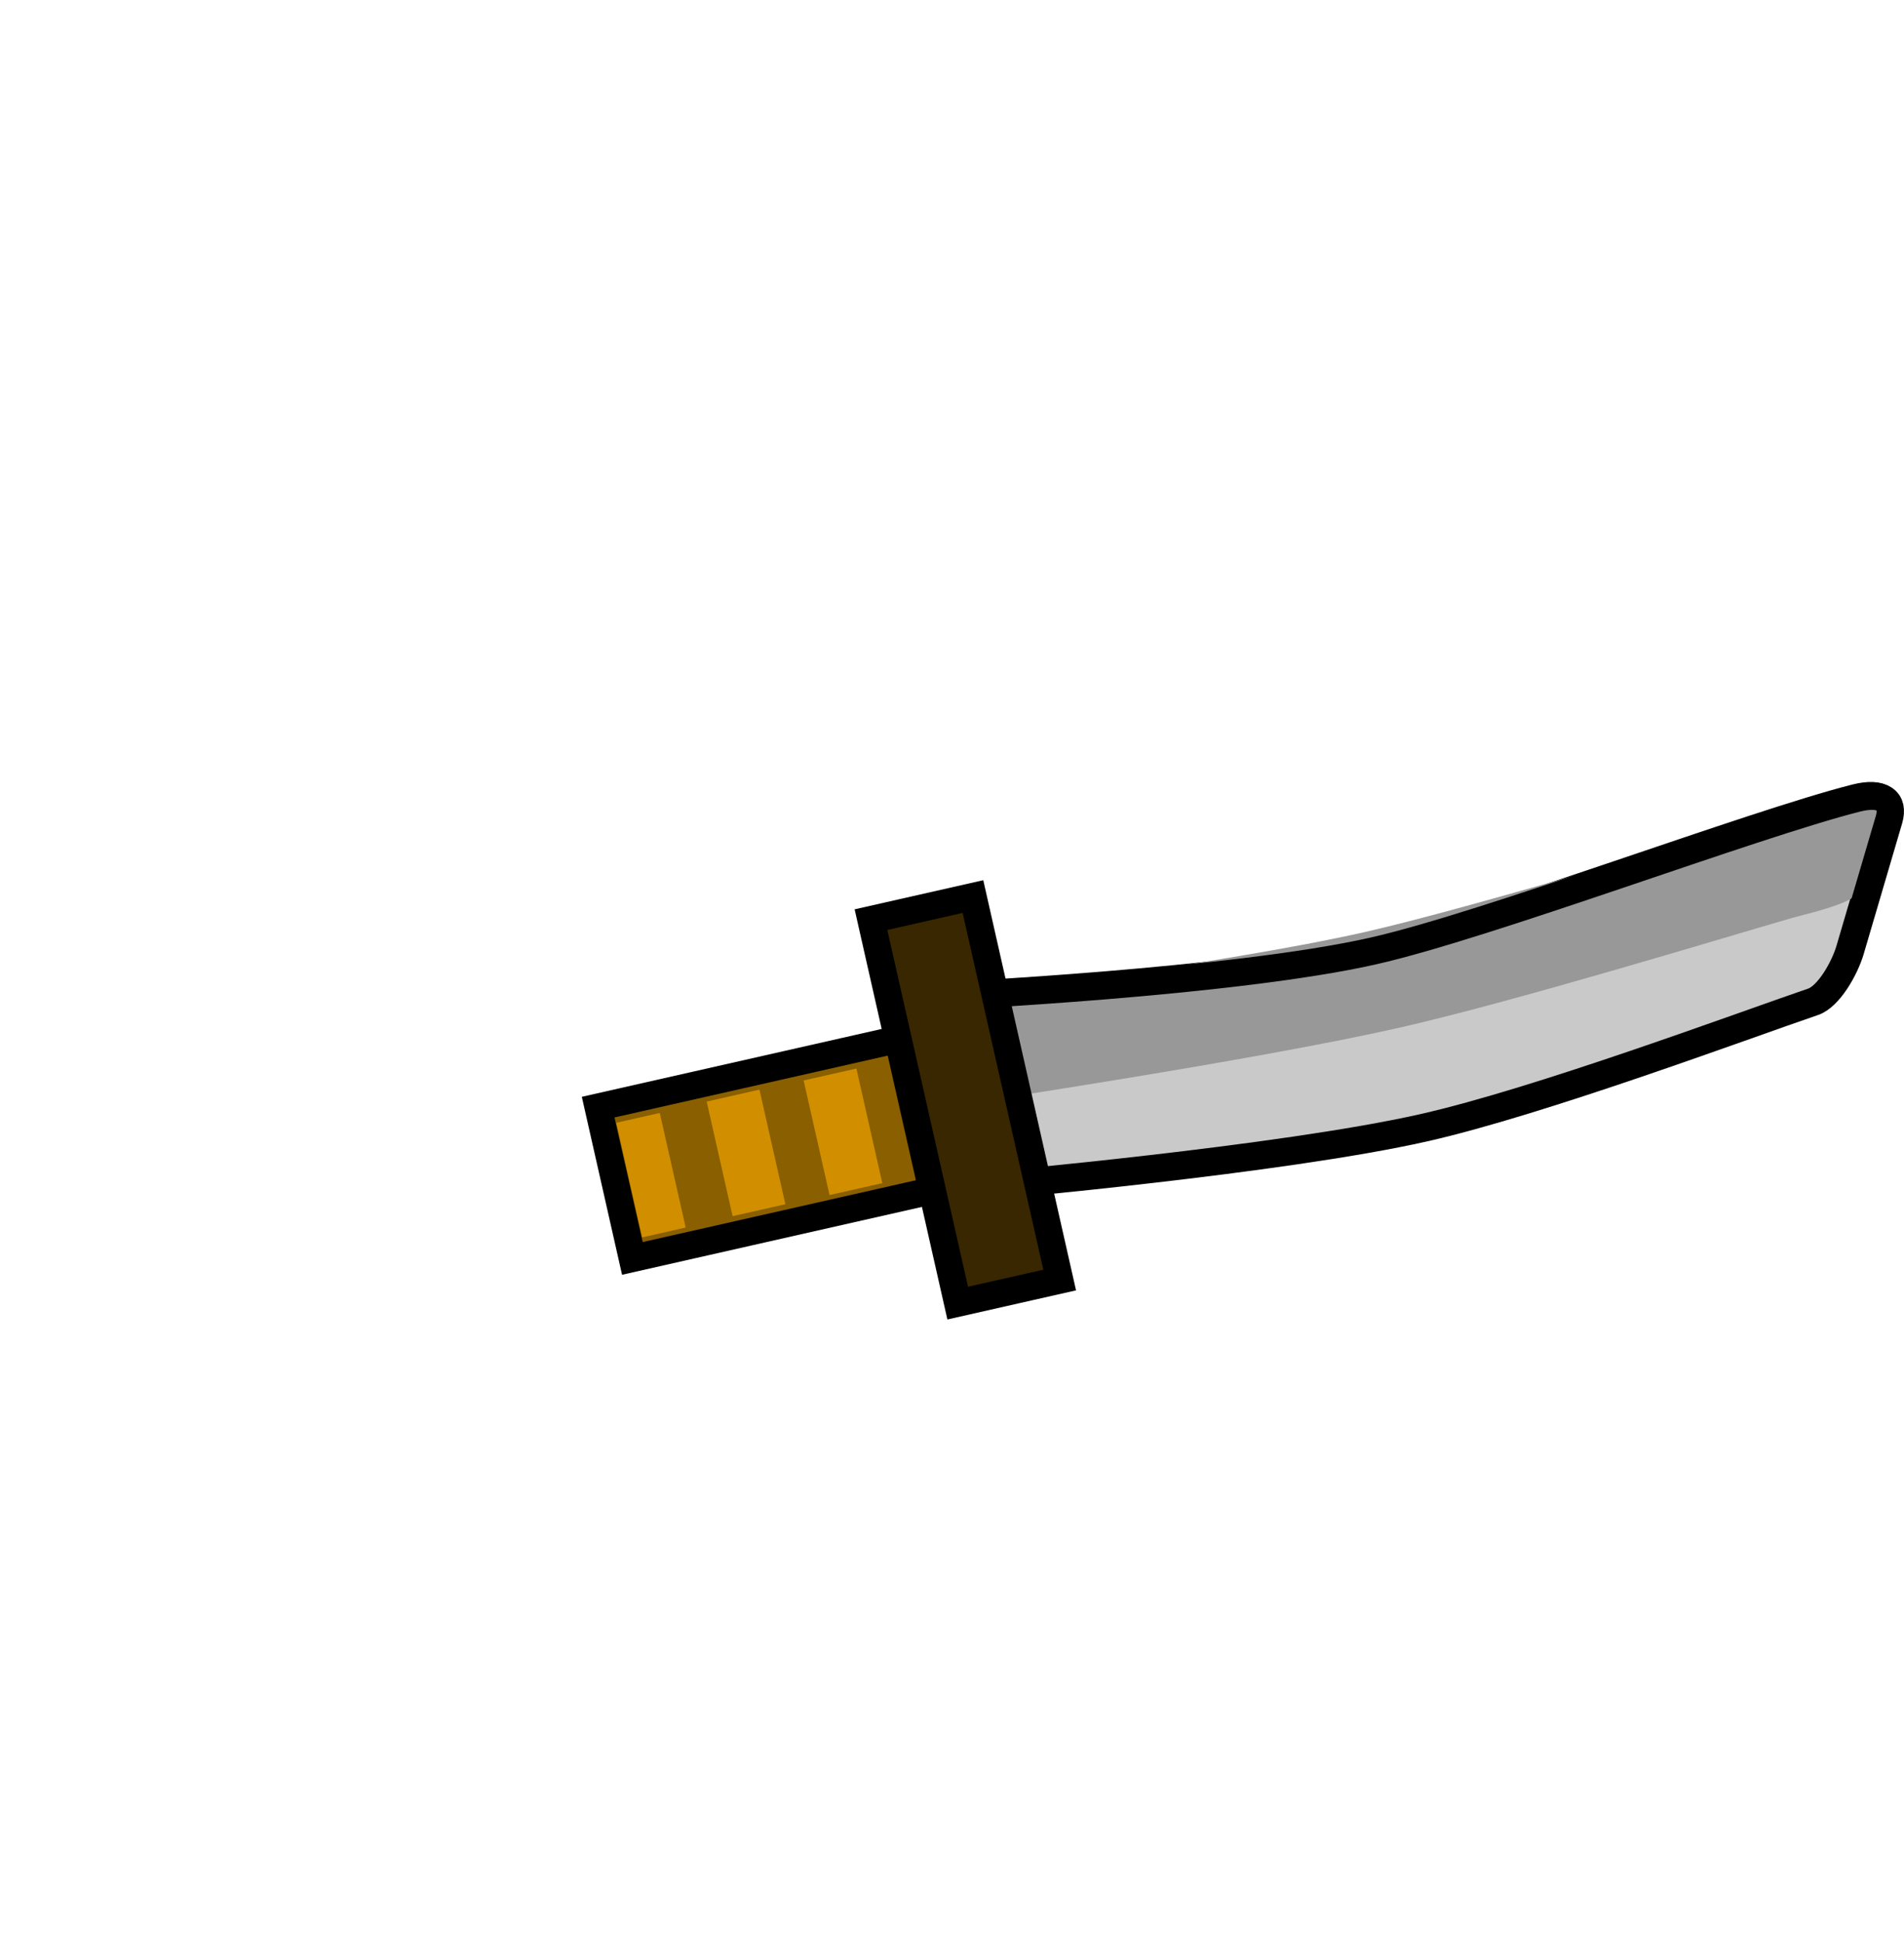 <svg version="1.1" xmlns="http://www.w3.org/2000/svg" xmlns:xlink="http://www.w3.org/1999/xlink" width="104.472" height="106.538" viewBox="0,0,104.472,106.538"><g transform="translate(-194.926,-126.731)"><g data-paper-data="{&quot;isPaintingLayer&quot;:true}" fill-rule="nonzero" stroke-linecap="butt" stroke-linejoin="miter" stroke-miterlimit="10" stroke-dasharray="" stroke-dashoffset="0" style="mix-blend-mode: normal"><path d="M194.926,233.269v-106.538h90.147v106.538z" fill="none" stroke="none" stroke-width="NaN"/><g><path d="M227.747,187.458l17.561,-3.973l1.877,8.298l-17.561,3.973z" fill="#8a5f00" stroke="#000000" stroke-width="1.5"/><path d="M246.652,181.355c0,0 15.857,-0.748 23.575,-2.494c6.275,-1.42 20.795,-6.92 26.518,-8.37c1.434,-0.363 2.08,0.132 1.775,1.168c-0.641,2.178 -1.701,5.779 -2.105,7.153c-0.31,1.052 -1.189,2.566 -2.028,2.852c-3.833,1.308 -14.995,5.469 -21.354,6.907c-7.815,1.768 -24.023,3.204 -24.023,3.204z" fill="#c9c9c9" stroke="#000000" stroke-width="1.5"/><path d="M239.021,185.996l2.895,-0.655l1.422,6.285l-2.895,0.655z" fill="#d18f00" stroke="none" stroke-width="0"/><path d="M233.702,187.153l2.895,-0.655l1.422,6.285l-2.895,0.655z" fill="#d18f00" stroke="none" stroke-width="0"/><path d="M228.742,188.317l2.385,-0.54l1.422,6.285l-2.385,0.54z" fill="#d18f00" stroke="none" stroke-width="0"/><path d="M246.517,181.568c0,0 15.581,-1.968 23.299,-3.714c6.275,-1.42 21.01,-5.968 26.748,-7.352c1.437,-0.347 2.022,-0.127 1.623,0.494c-0.839,1.305 -0.767,3.876 -1.296,4.7c-0.405,0.63 -2.87,1.165 -3.718,1.41c-3.876,1.119 -15.197,4.577 -21.556,6.016c-7.815,1.768 -23.806,4.162 -23.806,4.162z" fill="#989898" stroke="none" stroke-width="0"/><path d="M246.706,181.385c0,0 15.857,-0.748 23.575,-2.494c6.275,-1.42 20.795,-6.92 26.518,-8.37c1.434,-0.363 2.08,0.132 1.775,1.168c-0.641,2.178 -1.701,5.779 -2.105,7.153c-0.31,1.052 -1.189,2.566 -2.028,2.852c-3.833,1.308 -14.995,5.469 -21.354,6.907c-7.815,1.768 -24.023,3.204 -24.023,3.204z" fill="none" stroke="#000000" stroke-width="1.5"/><path d="M242.716,177.174l5.596,-1.266l4.759,21.034l-5.596,1.266z" fill="#382700" stroke="#000000" stroke-width="1.5"/></g></g></g></svg>
